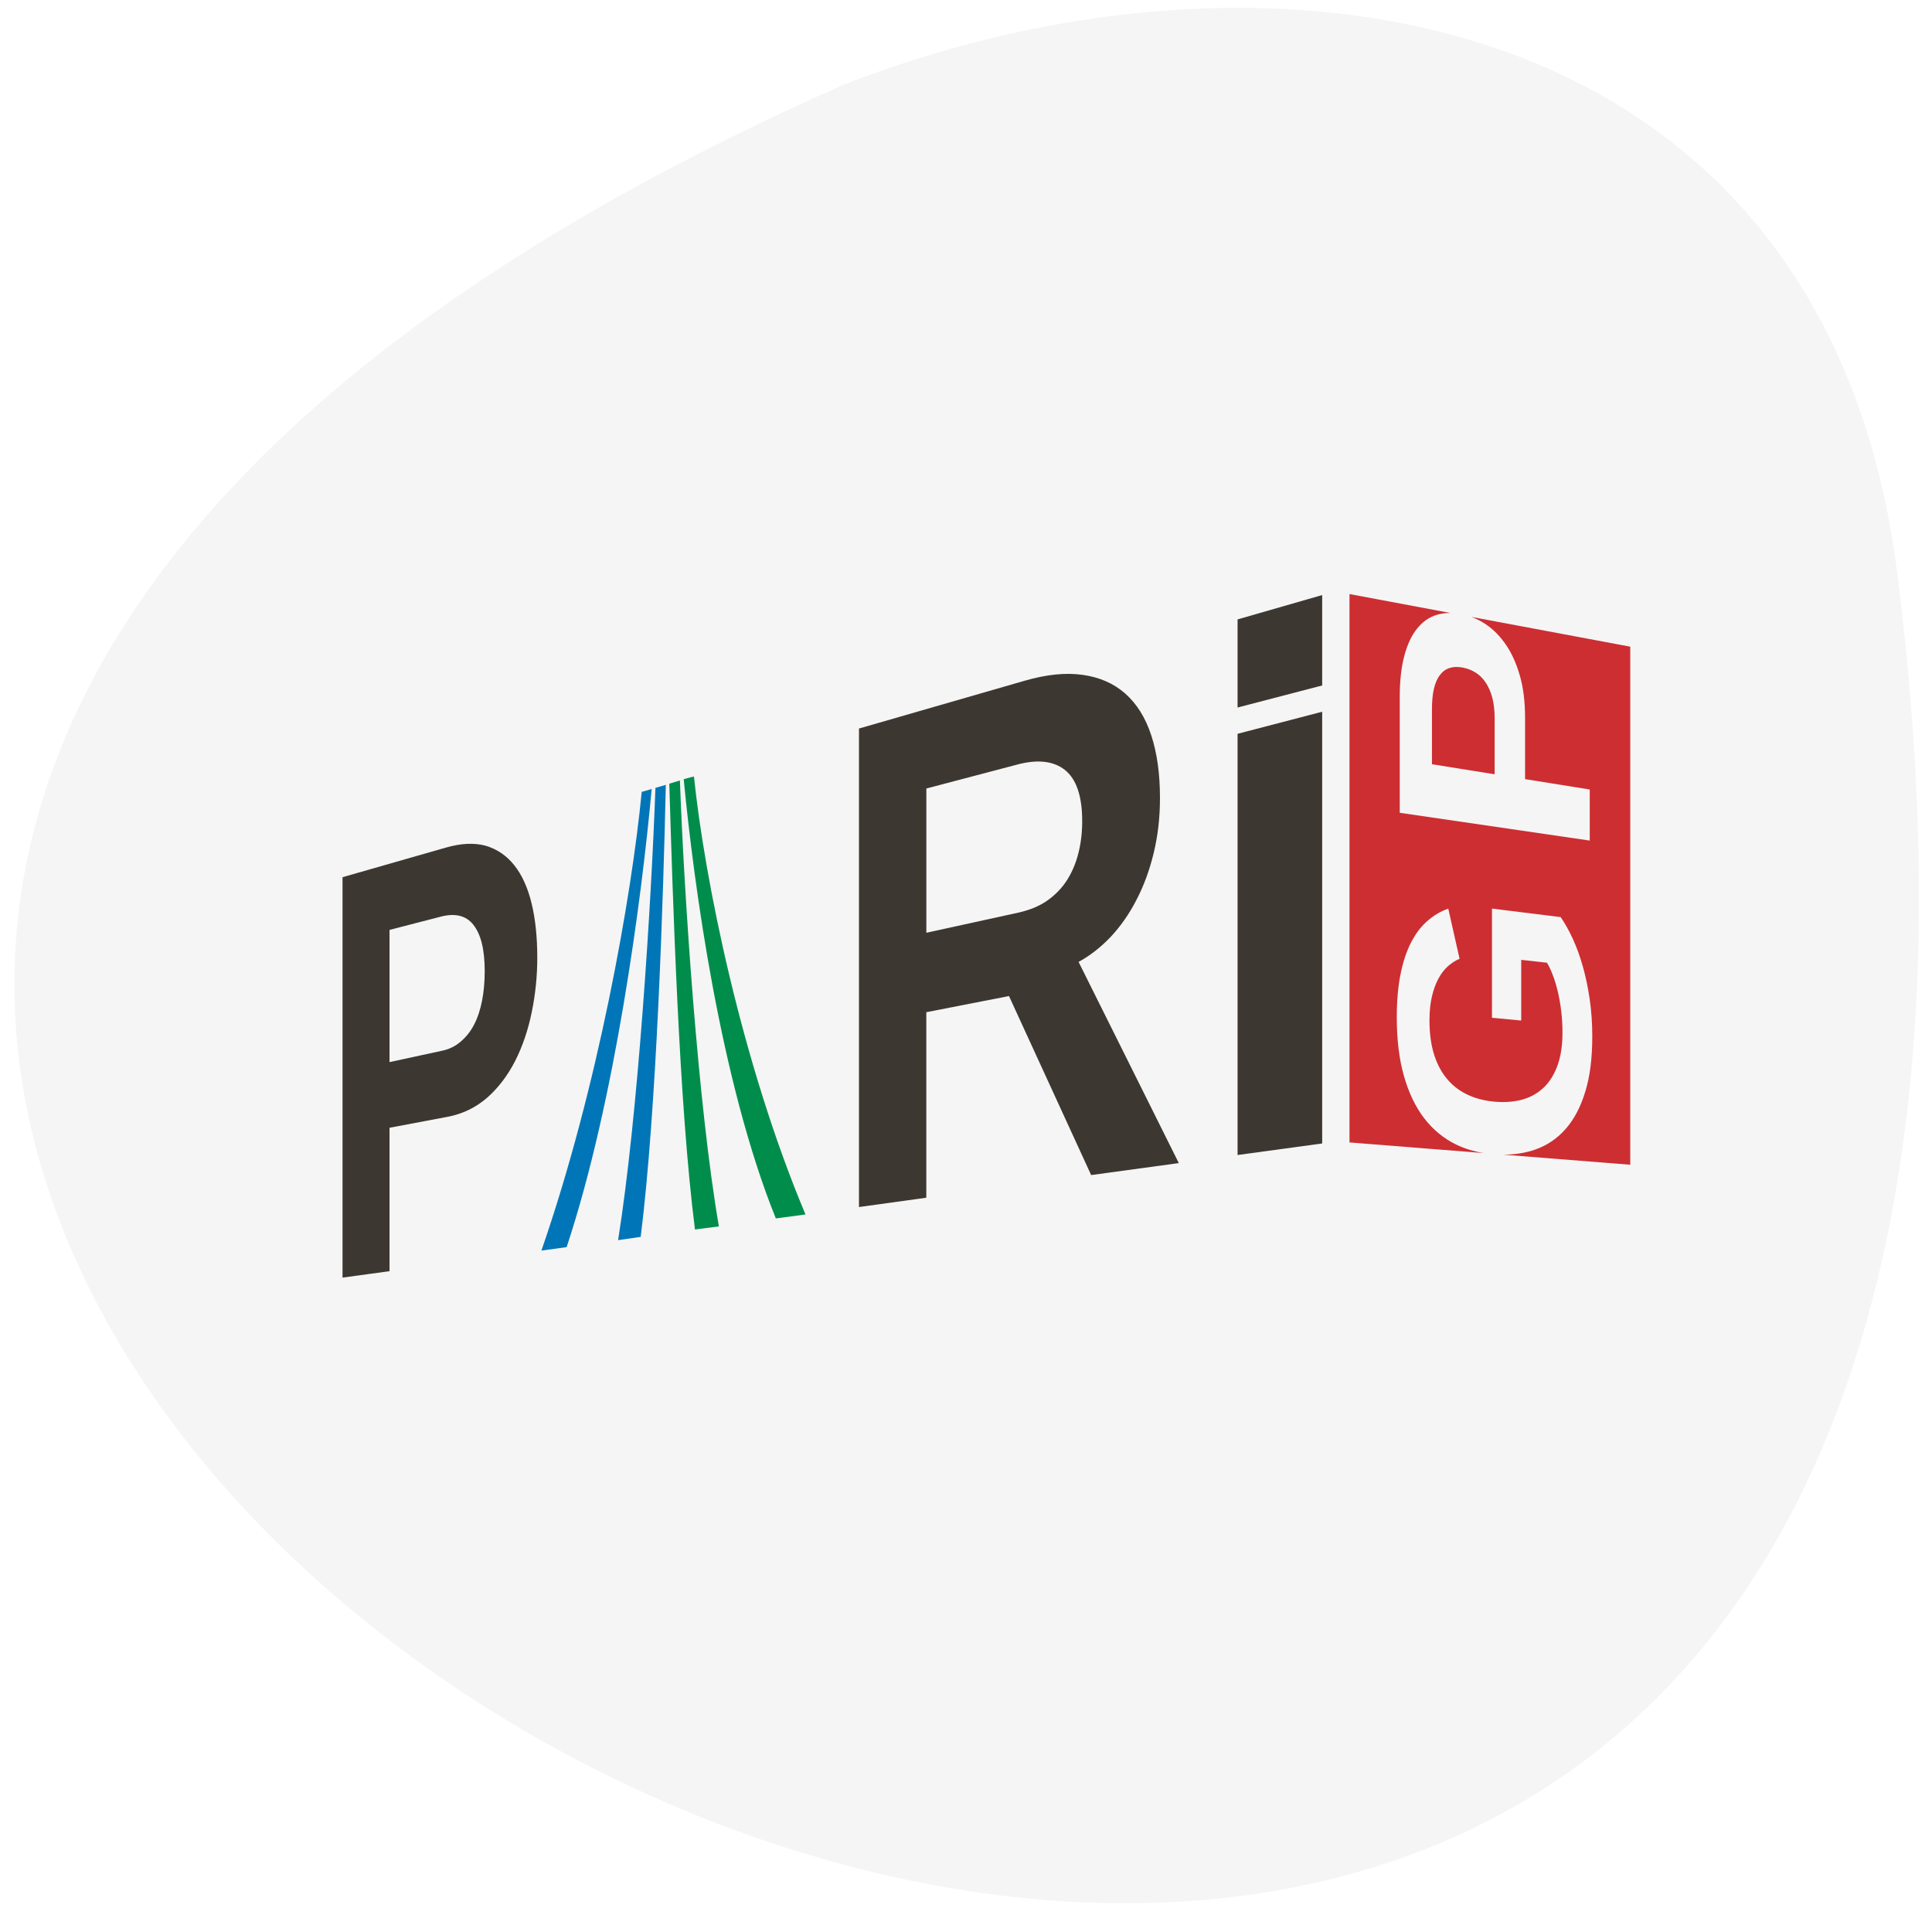 <svg xmlns="http://www.w3.org/2000/svg" viewBox="0 0 256 256"><path d="m 251.51 76.83 c 44.46 358.99 -466.7 78.83 -139.69 -65.62 57.45 -22.42 130.55 -10.822 139.69 65.62 z" fill="#f5f5f5" color="#000"/><g transform="matrix(0.741 -0.027 0 0.694 25.417 72.818)"><g fill="#cd2e32"><path d="m 221.76,39.09 v 10.528 l 11.212,2.354 V 41.351 c 0,-1.494 -0.133,-2.798 -0.404,-3.946 -0.279,-1.14 -0.667,-2.118 -1.166,-2.95 -0.501,-0.835 -1.107,-1.515 -1.808,-2.01 -0.707,-0.516 -1.485,-0.863 -2.337,-1.071 -1.79,-0.425 -3.156,-0.01 -4.084,1.279 -0.944,1.286 -1.413,3.428 -1.413,6.441 z"/><path d="m 257.22,28.551 -28.424,-6.792 c 0.896,0.392 1.775,0.893 2.626,1.54 1.355,1.03 2.554,2.39 3.603,4.08 1.036,1.667 1.857,3.675 2.469,6 0.612,2.319 0.916,4.968 0.916,7.96 v 11.77 l 11.565,2.43 v 9.752 l -33.978,-6.629 v -22.02 c 0,-3.141 0.277,-5.789 0.827,-7.947 0.549,-2.158 1.313,-3.873 2.312,-5.124 0.984,-1.26 2.16,-2.075 3.524,-2.455 0.757,-0.209 1.562,-0.286 2.403,-0.25 l -18.05,-4.313 v 104.7 l 23.995,2.963 c -1.788,-0.384 -3.46,-0.994 -4.999,-1.861 -2.195,-1.237 -4.074,-2.975 -5.639,-5.196 -1.557,-2.243 -2.774,-4.982 -3.621,-8.214 -0.856,-3.255 -1.279,-6.999 -1.279,-11.246 0,-3.089 0.216,-5.807 0.658,-8.136 0.436,-2.341 1.057,-4.338 1.867,-6 0.808,-1.668 1.776,-3.01 2.91,-4.02 1.124,-1.023 2.381,-1.775 3.769,-2.247 l 2.023,9.652 c -0.729,0.305 -1.41,0.741 -2.064,1.33 -0.651,0.59 -1.223,1.36 -1.712,2.303 -0.486,0.95 -0.881,2.069 -1.171,3.38 -0.287,1.3 -0.435,2.812 -0.435,4.546 0,2.522 0.289,4.756 0.856,6.663 0.575,1.91 1.388,3.528 2.449,4.846 1.053,1.321 2.316,2.348 3.773,3.083 1.462,0.745 3.083,1.213 4.871,1.421 1.763,0.201 3.372,0.101 4.834,-0.295 1.45,-0.409 2.695,-1.144 3.732,-2.185 1.033,-1.043 1.831,-2.416 2.41,-4.121 0.573,-1.71 0.857,-3.769 0.857,-6.182 0,-1.429 -0.077,-2.791 -0.23,-4.133 -0.154,-1.335 -0.36,-2.579 -0.612,-3.737 -0.265,-1.164 -0.552,-2.219 -0.896,-3.172 -0.335,-0.953 -0.675,-1.743 -1.039,-2.385 l -4.601,-0.725 v 11.586 l -5.23,-0.728 v -20.85 l 12.283,2.104 c 0.762,1.196 1.484,2.604 2.171,4.224 0.682,1.622 1.284,3.407 1.798,5.362 0.508,1.952 0.923,4.067 1.23,6.327 0.303,2.26 0.455,4.631 0.455,7.117 0,4.115 -0.414,7.61 -1.253,10.484 -0.836,2.881 -1.999,5.203 -3.507,6.968 -1.506,1.768 -3.314,3.01 -5.412,3.713 -1.762,0.601 -3.68,0.839 -5.736,0.767 l 22.698,2.805 v -98.91"/></g><g fill="#3d3732"><path d="m 61.777 80.26 c 0 3.525 -0.326 6.996 -0.985 10.393 -0.649 3.401 -1.645 6.49 -2.981 9.257 -1.331 2.711 -3.01 5.02 -5.03 6.83 -2.01 1.771 -4.36 2.915 -7.06 3.349 l -10.368 1.685 v 27.381 l -8.403 0.902 v -76.45 l 18.407 -4.913 c 2.733 -0.741 5.127 -0.773 7.171 -0.104 2.06 0.728 3.78 2.046 5.151 3.956 1.382 1.896 2.41 4.41 3.082 7.374 0.675 3.037 1.014 6.494 1.014 10.339 z m -9.402 2.304 c 0 -4.16 -0.678 -7.08 -2.03 -8.965 -1.341 -1.854 -3.342 -2.412 -5.981 -1.74 l -9.01 2.139 v 25.24 l 9.251 -1.775 c 1.326 -0.226 2.474 -0.756 3.441 -1.612 0.967 -0.835 1.776 -1.861 2.423 -3.165 0.648 -1.303 1.13 -2.87 1.436 -4.545 0.315 -1.712 0.469 -3.588 0.469 -5.579 z"/><path d="m 158.57,84.9 c 2.051,-1.108 3.957,-2.634 5.723,-4.534 1.771,-1.956 3.313,-4.223 4.617,-6.885 1.313,-2.631 2.341,-5.571 3.088,-8.833 0.748,-3.266 1.126,-6.743 1.126,-10.484 0,-4.59 -0.521,-8.598 -1.555,-12.01 -1.029,-3.408 -2.587,-6.119 -4.658,-8.168 -2.059,-2.01 -4.608,-3.305 -7.63,-3.865 -2.996,-0.573 -6.459,-0.331 -10.378,0.727 l -29.602,7.968 v 91.36 l 12.04,-1.313 V 93.445 l 14.784,-2.511 14.692,34.752 15.676,-1.675 z m -2.116,-15.621 c -0.921,1.491 -2.096,2.708 -3.519,3.72 -1.419,0.999 -3.1,1.654 -5.04,2.056 l -16.547,3.221 V 50.735 l 16.193,-3.924 c 3.69,-0.919 6.564,-0.451 8.598,1.355 2.049,1.834 3.077,5.137 3.077,9.904 0,2.174 -0.228,4.199 -0.687,6.098 -0.455,1.912 -1.148,3.61 -2.07,5.111 z"/><path d="m 187,37.436 15.13,-3.623 V 16.554 L 187,20.614"/><path d="M 202.13,121.26 V 38.83 L 187,42.455 v 80.42"/></g><g><g fill="#008d4c"><path d="m 89.79,46.828 c -0.83,0.156 -1.832,0.451 -1.832,0.451 1.832,20.309 6.54,57.806 16.473,84.49 l 5.306,-0.547 C 98.205,101.493 91.667,66.246 89.79,46.822"/><path d="m 87.28,47.48 -1.899,0.551 c 0.615,21.379 1.705,61.17 4.594,85.29 l 4.276,-0.423 C 90.487,109.478 88.018,69.083 87.28,47.478"/></g><g fill="#0076b8"><path d="m 84.76,48.22 -1.857,0.503 c -0.727,21.772 -3.108,62.43 -6.679,86.1 l 4.046,-0.471 c 2.852,-24.25 4.04,-64.47 4.49,-86.14 z"/><path d="M 82.23,48.922 80.45,49.4 c -1.803,19.93 -7.87,56.3 -17.938,86.88 l 4.512,-0.482 C 75.693,108.217 80.442,69.845 82.23,48.928"/></g></g></g></svg>
